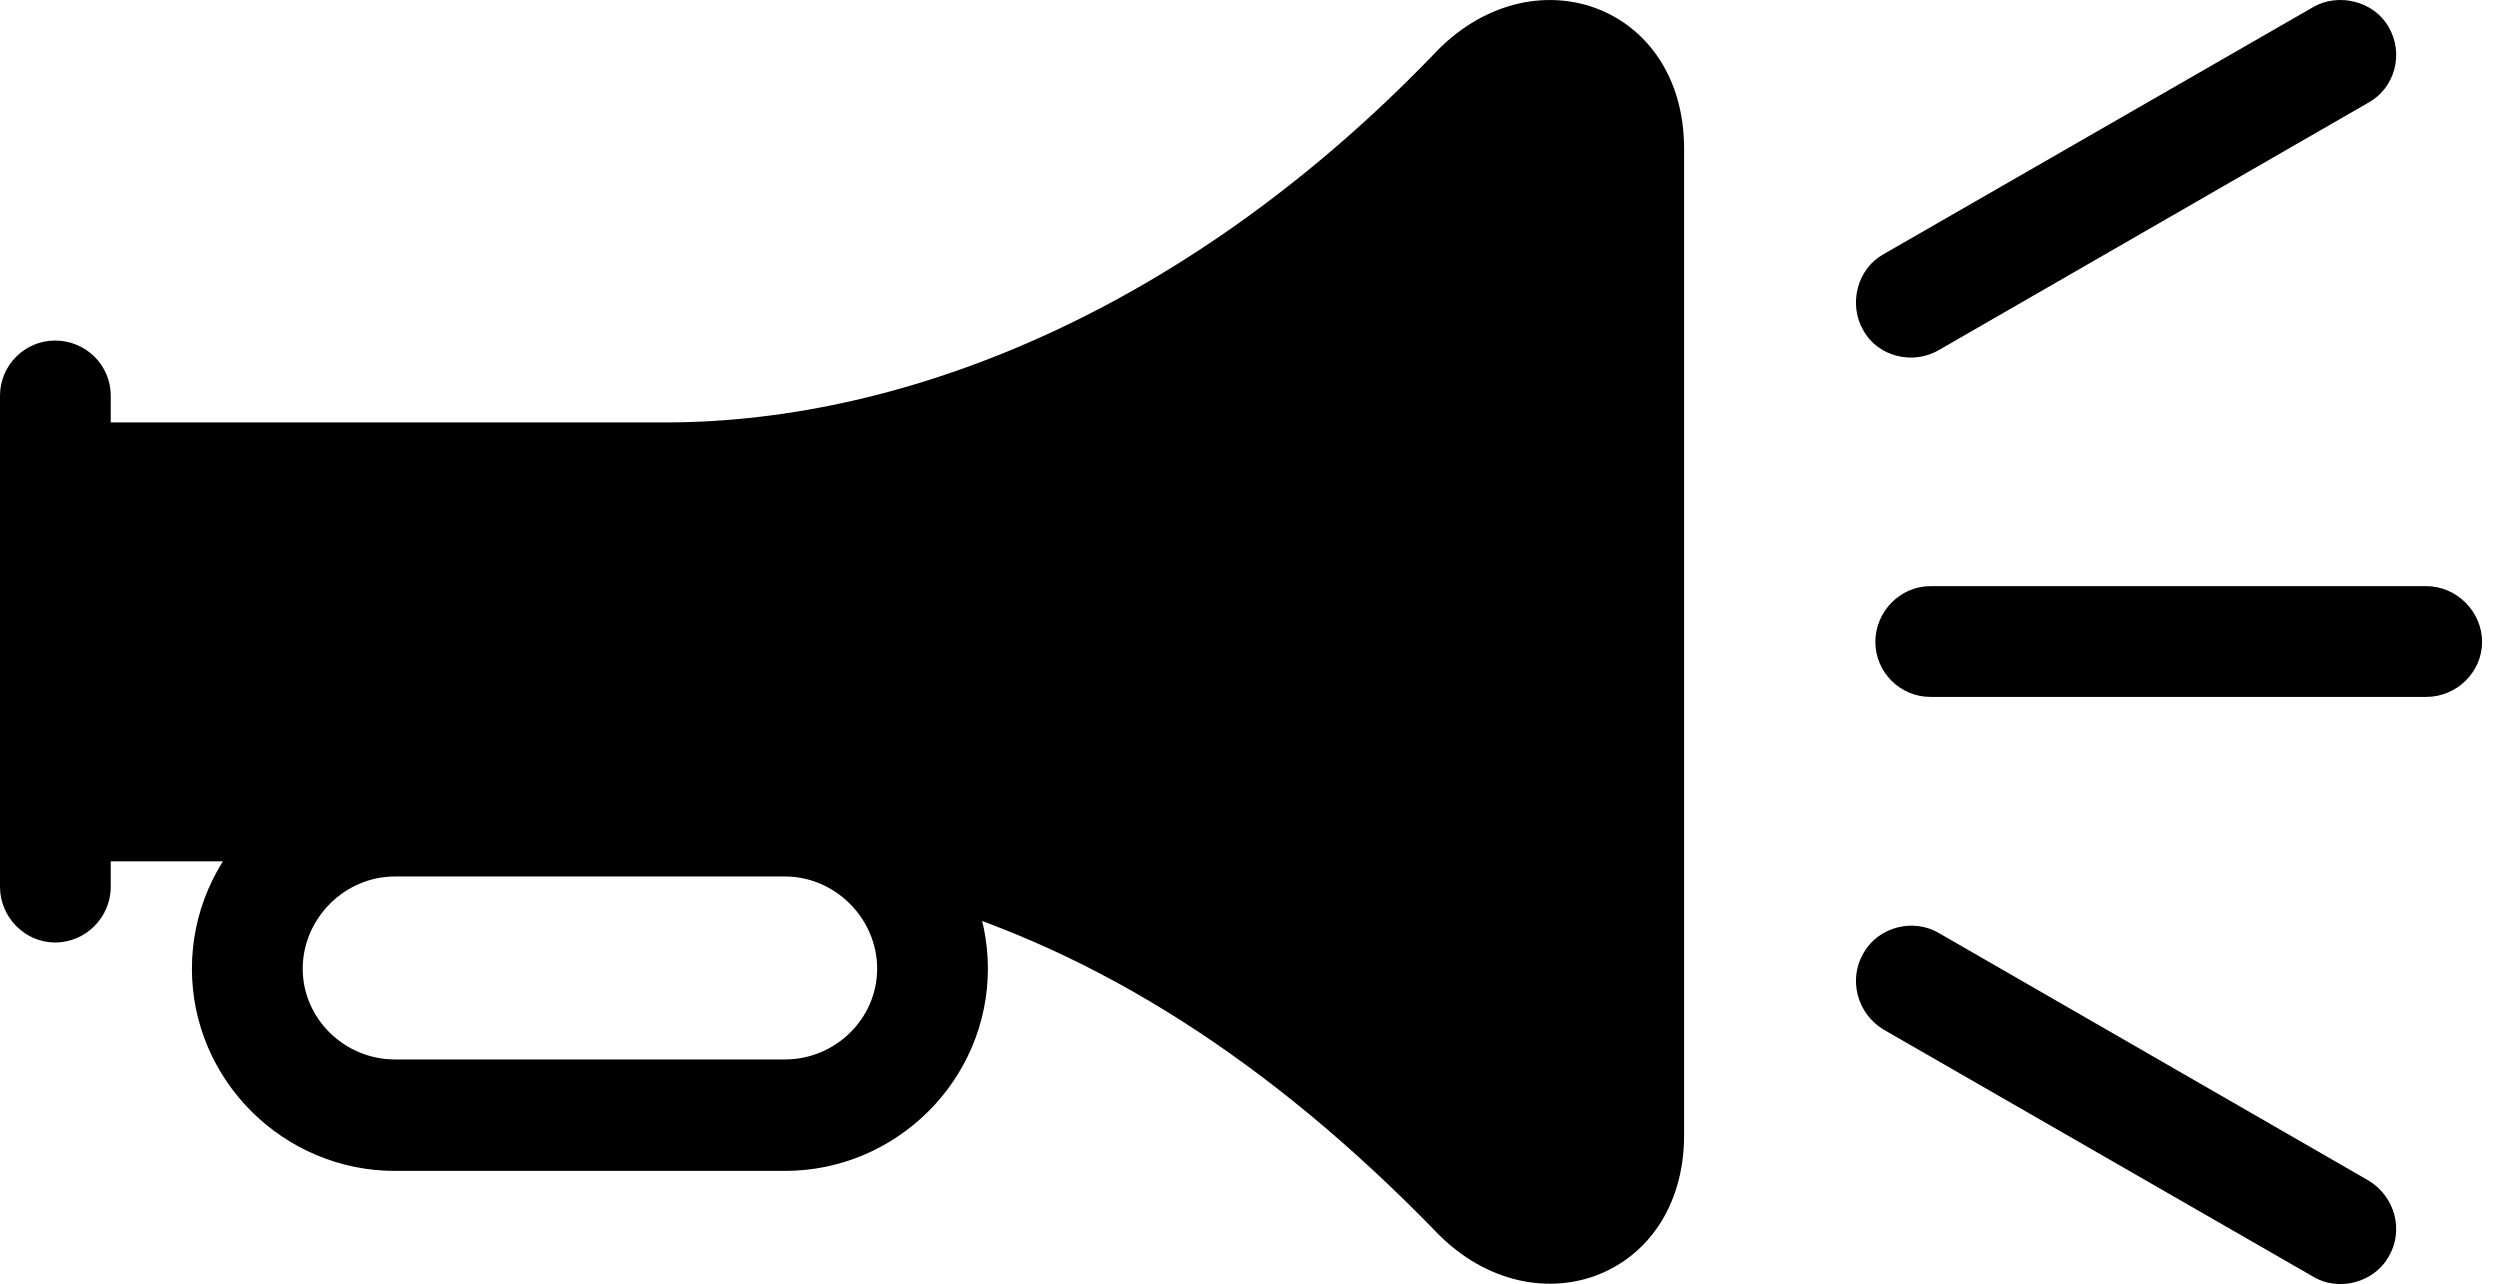 <svg version="1.1" xmlns="http://www.w3.org/2000/svg" xmlns:xlink="http://www.w3.org/1999/xlink" viewBox="0 0 49.684 25.527">
 <g>
  
  <path d="M37.037 6.577C37.324 7.083 38.008 7.26 38.527 6.96L47.072 2.038C47.592 1.751 47.783 1.067 47.469 0.534C47.182 0.028 46.484-0.15 45.978 0.137L37.42 5.059C36.914 5.346 36.723 6.044 37.037 6.577ZM37.27 12.757C37.27 13.358 37.762 13.85 38.363 13.85L48.221 13.85C48.822 13.85 49.328 13.358 49.328 12.757C49.328 12.155 48.822 11.649 48.221 11.649L38.363 11.649C37.762 11.649 37.27 12.155 37.27 12.757ZM37.037 18.936C36.723 19.469 36.914 20.139 37.42 20.454L45.978 25.376C46.484 25.676 47.182 25.485 47.469 24.979C47.783 24.446 47.592 23.776 47.072 23.462L38.527 18.54C38.008 18.239 37.324 18.43 37.037 18.936Z" style="fill:hsl(0 0 0/0.85)"></path>
  <path d="M1.094 17.118L13.221 17.118C14.752 17.118 16.461 17.364 18.197 17.87C21.807 18.909 25.211 21.069 28.479 24.419C30.42 26.51 33.469 25.444 33.469 22.559L33.469 2.954C33.469 0.069 30.42-0.997 28.479 1.094C23.68 6.071 18.102 8.395 13.221 8.395L1.094 8.395ZM1.094 18.731C1.709 18.731 2.201 18.225 2.201 17.624L2.201 7.862C2.201 7.26 1.709 6.768 1.094 6.768C0.492 6.768 0 7.26 0 7.862L0 17.624C0 18.225 0.492 18.731 1.094 18.731ZM3.814 19.251C3.814 21.465 5.633 23.27 7.848 23.27L15.6 23.27C17.814 23.27 19.633 21.465 19.633 19.251C19.633 17.036 17.814 15.217 15.6 15.217L7.848 15.217C5.633 15.217 3.814 17.036 3.814 19.251ZM6.016 19.251C6.016 18.253 6.85 17.419 7.848 17.419L15.6 17.419C16.598 17.419 17.432 18.253 17.432 19.251C17.432 20.249 16.598 21.055 15.6 21.055L7.848 21.055C6.85 21.055 6.016 20.249 6.016 19.251Z" style="fill:hsl(0 0 0/0.85)"></path>
 </g>
</svg>
